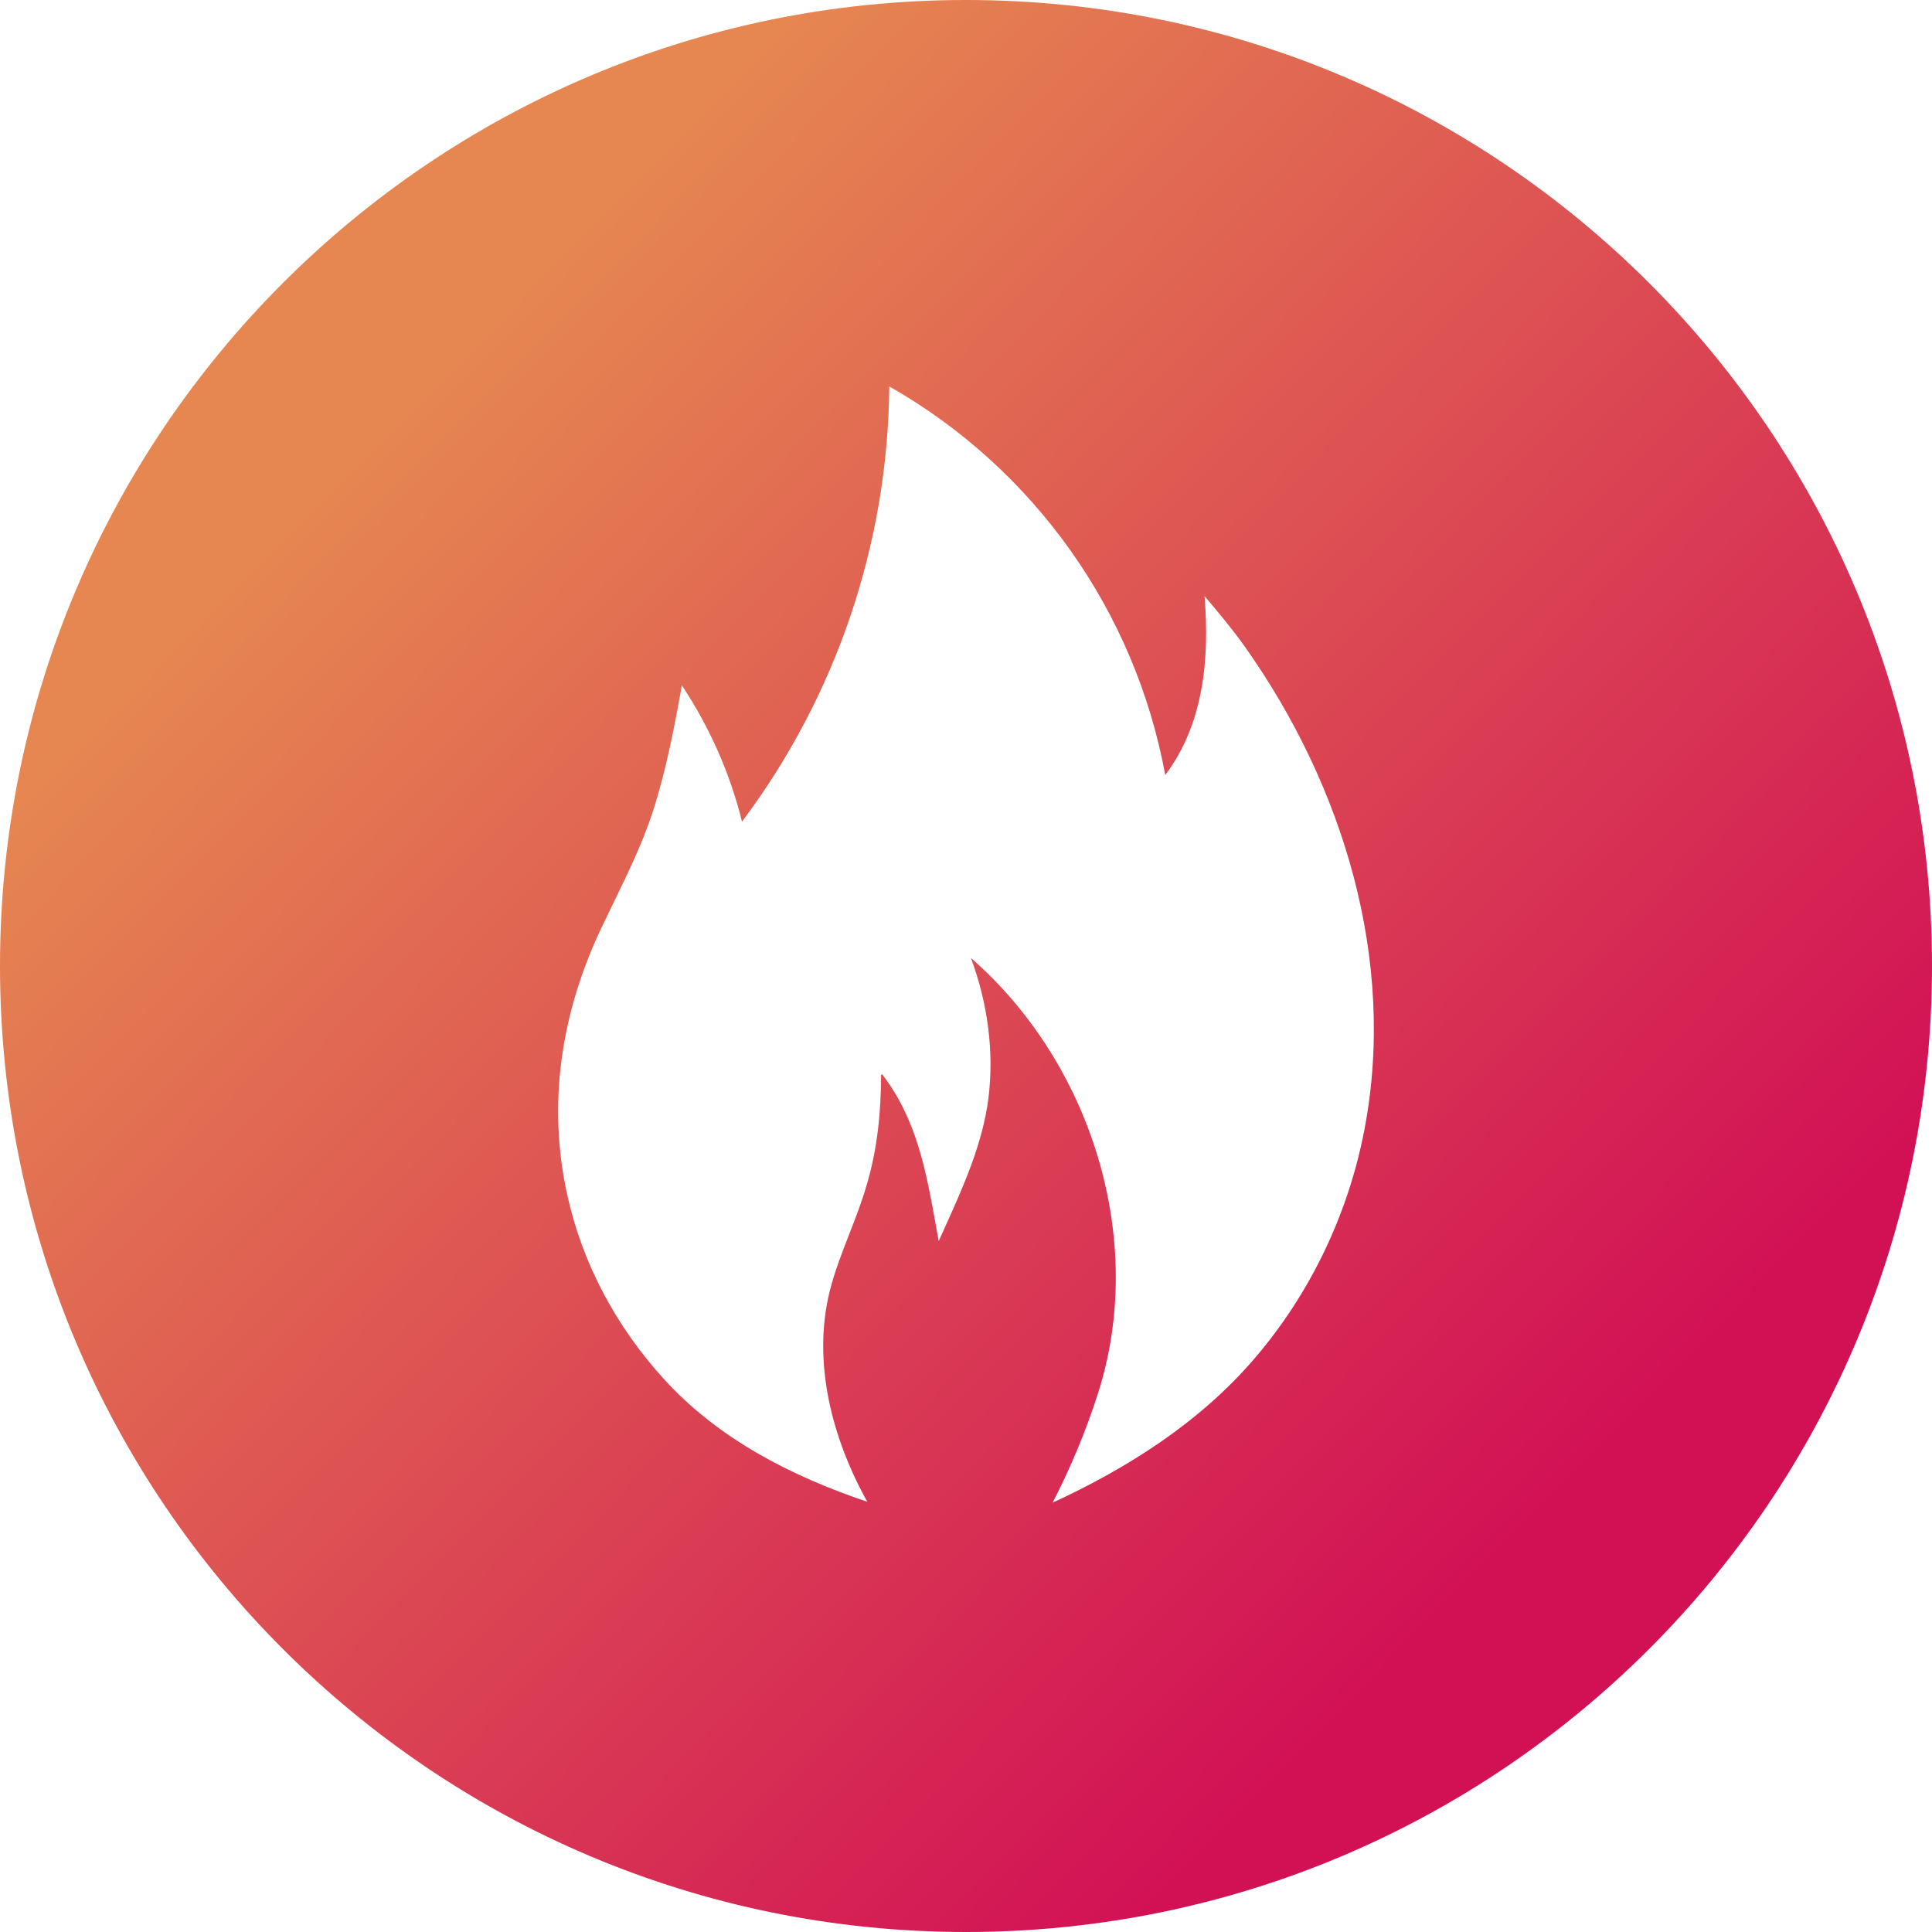 <svg width="31" height="31" viewBox="0 0 31 31" fill="none"
    xmlns="http://www.w3.org/2000/svg">
    <path fill-rule="evenodd" clip-rule="evenodd" d="M15.5 31C24.06 31 31 24.06 31 15.5C31 6.94 24.06 0 15.5 0C6.94 0 0 6.94 0 15.5C0 24.06 6.94 31 15.5 31ZM14.137 17.25L14.154 17.236C14.71 17.959 14.86 18.792 15.016 19.659C15.031 19.744 15.046 19.829 15.062 19.914C15.091 19.848 15.122 19.782 15.152 19.715C15.454 19.046 15.765 18.358 15.859 17.628C15.955 16.865 15.845 16.089 15.579 15.371C17.511 17.058 18.407 19.897 17.617 22.36C17.425 22.96 17.18 23.548 16.89 24.111C18.097 23.555 19.252 22.82 20.125 21.803C21.025 20.756 21.636 19.475 21.894 18.119C22.412 15.406 21.549 12.601 19.976 10.379C19.777 10.098 19.552 9.83 19.328 9.565C19.408 10.565 19.318 11.612 18.697 12.436C18.214 9.809 16.596 7.525 14.269 6.2C14.248 8.717 13.42 11.165 11.906 13.184C11.713 12.405 11.385 11.667 10.941 10.997C10.819 11.677 10.688 12.364 10.475 13.023C10.31 13.528 10.078 14.005 9.846 14.482C9.772 14.634 9.698 14.786 9.626 14.939C9.002 16.278 8.781 17.717 9.102 19.173C9.347 20.282 9.888 21.288 10.654 22.129C11.53 23.091 12.696 23.685 13.916 24.097C13.354 23.087 13.03 21.865 13.313 20.718C13.392 20.404 13.51 20.101 13.628 19.798C13.73 19.536 13.832 19.274 13.909 19.005C14.078 18.435 14.137 17.84 14.137 17.25Z" fill="url(#paint0_linear_27_754)"/>
    <defs>
        <linearGradient id="paint0_linear_27_754" x1="5.967" y1="7.104" x2="24.099" y2="24.937" gradientUnits="userSpaceOnUse">
            <stop stop-color="#E68651"/>
            <stop offset="1" stop-color="#D21155"/>
        </linearGradient>
    </defs>
</svg>
